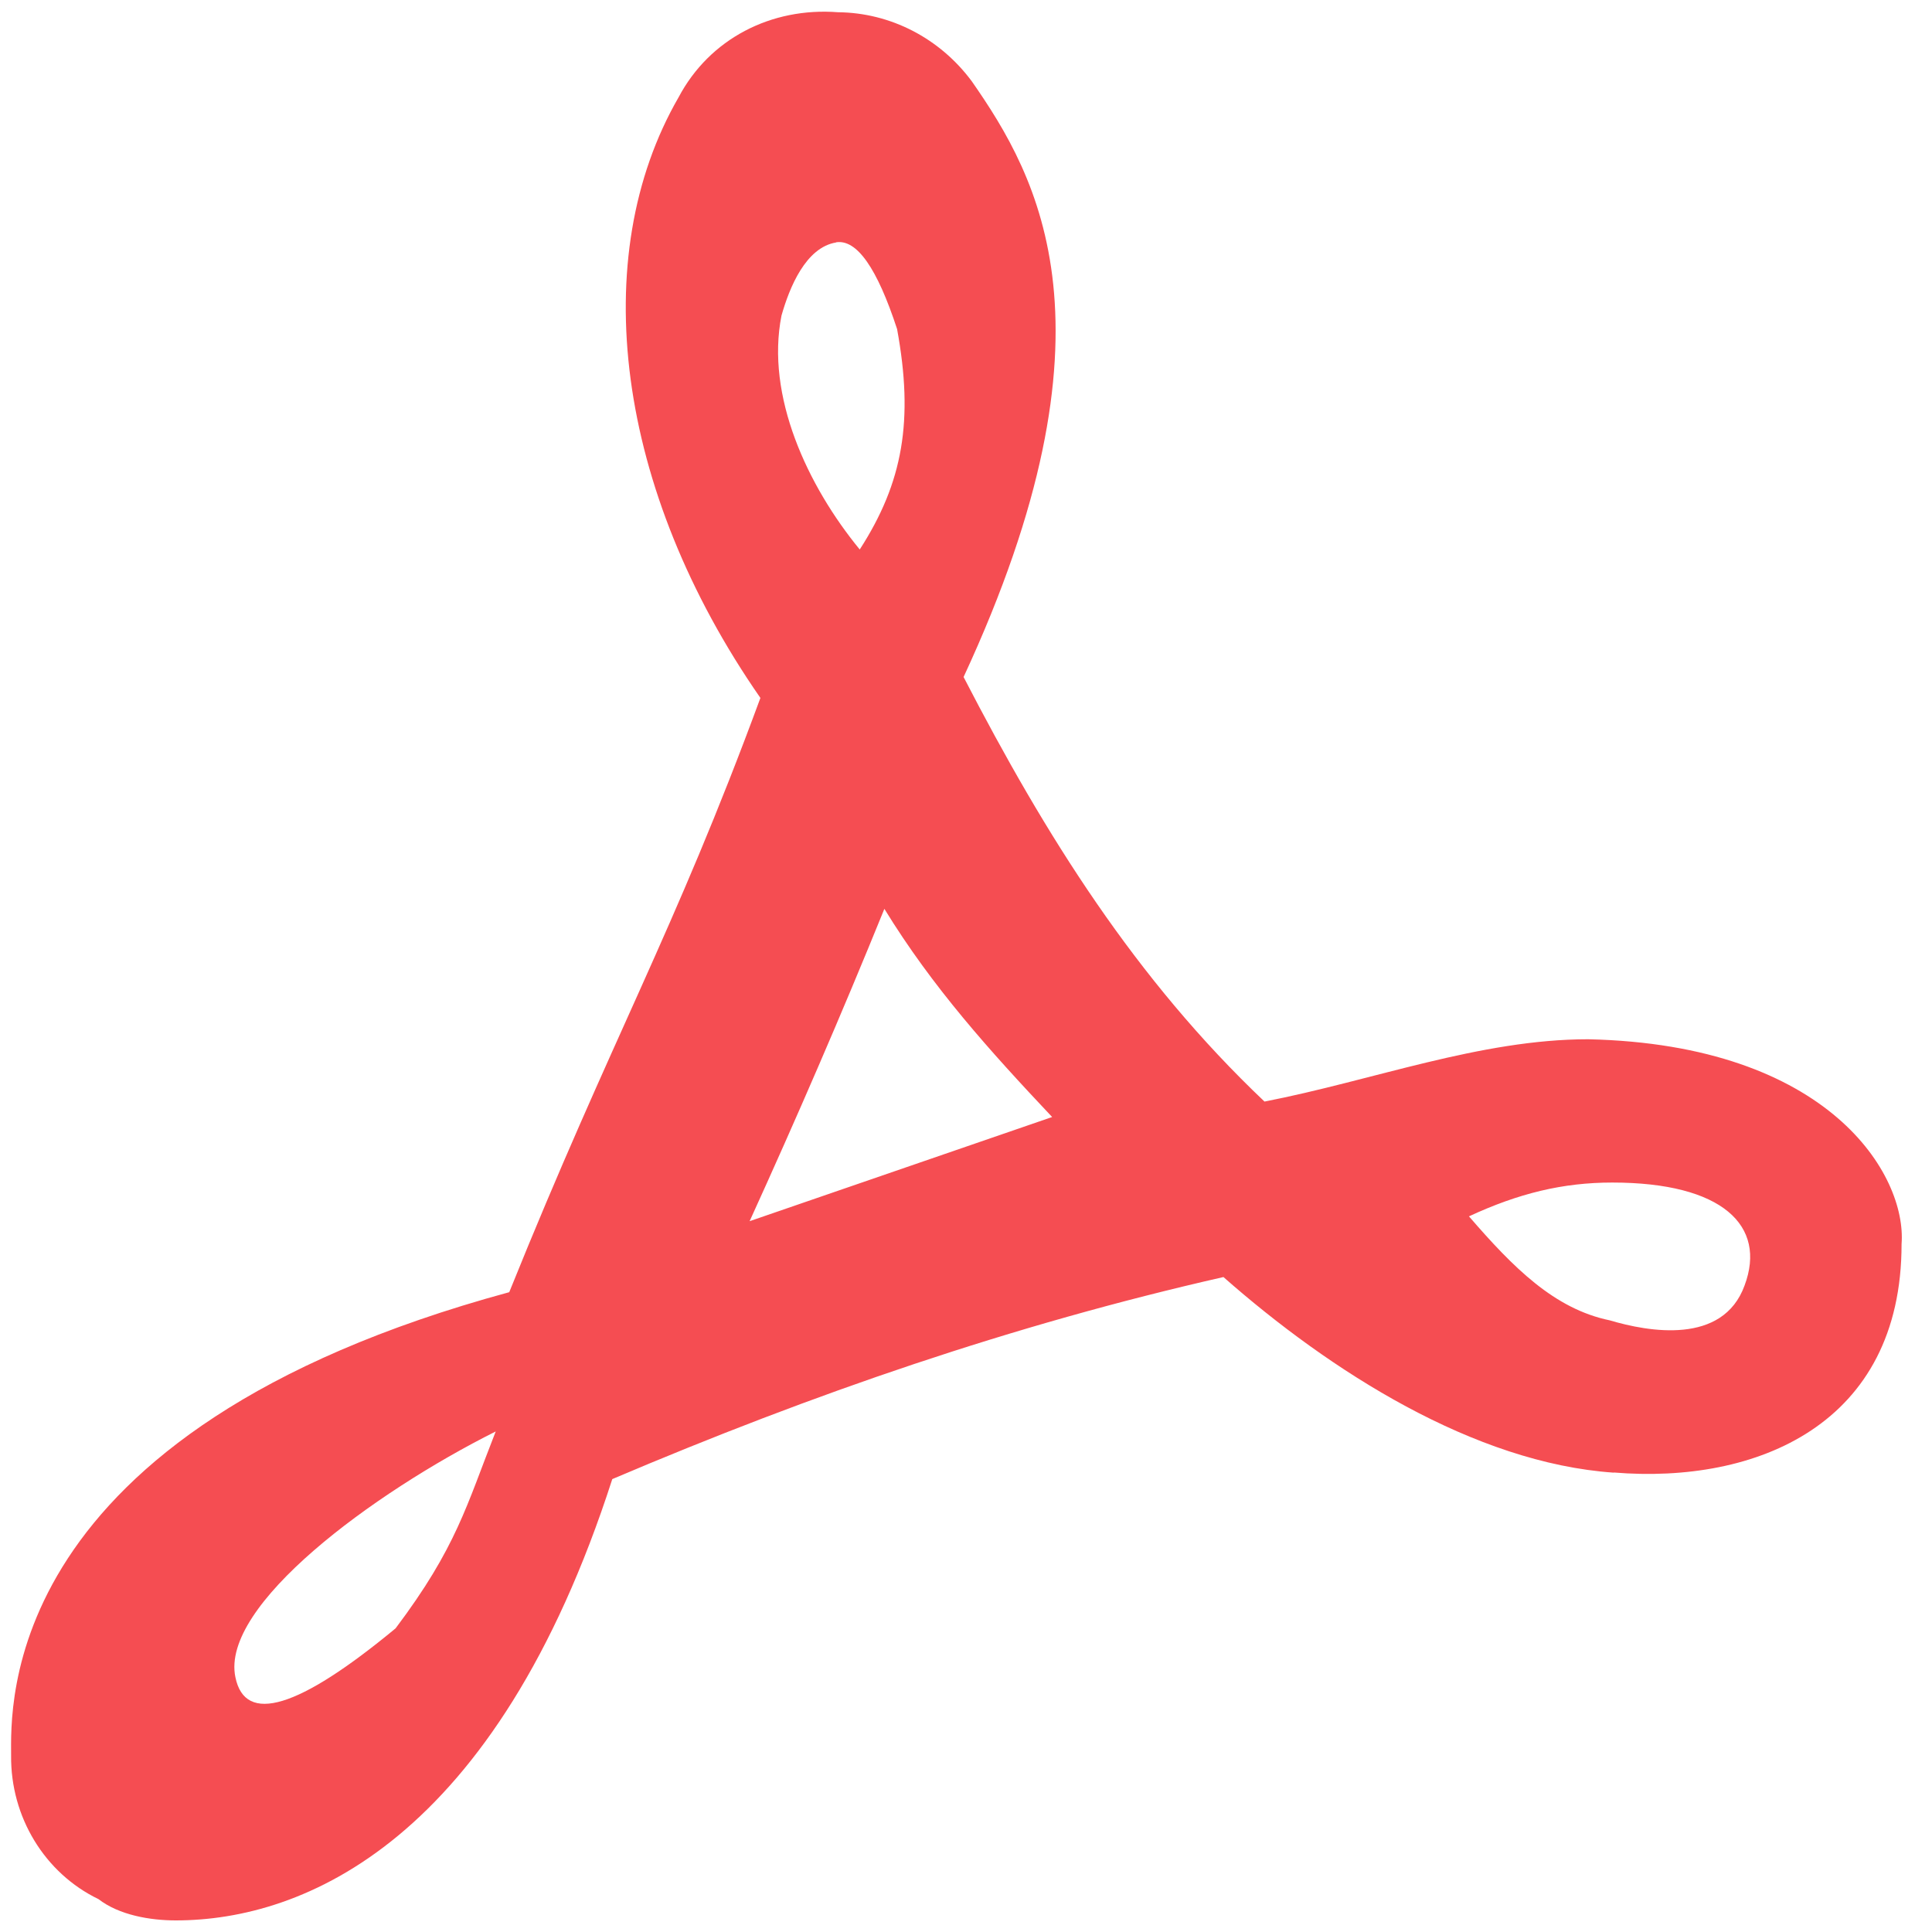 ﻿<?xml version="1.0" encoding="utf-8"?>
<svg version="1.1" xmlns:xlink="http://www.w3.org/1999/xlink" width="12px" height="12px" xmlns="http://www.w3.org/2000/svg">
  <g transform="matrix(1 0 0 1 -298 -415 )">
    <path d="M 4.215 0.604  C 4.407 0.241  4.79 0.044  5.205 0.076  C 5.532 0.079  5.838 0.238  6.036 0.505  C 6.45 1.099  6.988 2.043  5.985 4.205  C 6.495 5.193  7.055 6.084  7.854 6.842  C 8.524 6.712  9.194 6.455  9.864 6.455  C 11.364 6.488  11.844 7.299  11.811 7.727  C 11.811 8.849  10.909 9.219  10.024 9.146  L 10.024 9.147  C 9.155 9.087  8.262 8.516  7.599 7.932  C 6.291 8.229  5.047 8.658  3.803 9.187  C 3.079 11.433  1.889 11.928  1.092 11.928  C 0.932 11.928  0.74 11.895  0.612 11.796  C 0.278 11.635  0.065 11.286  0.069 10.904  C 0.069 10.608  -0.021 8.891  3.163 8.026  C 3.803 6.439  4.184 5.799  4.723 4.335  C 3.824 3.041  3.642 1.596  4.215 0.604  Z M 2.457 10.114  C 2.835 9.612  2.897 9.353  3.079 8.891  C 2.313 9.275  1.369 9.972  1.462 10.417  C 1.522 10.713  1.854 10.613  2.457 10.114  Z M 10.836 7.984  C 10.974 7.614  10.7 7.345  10.014 7.345  C 9.707 7.345  9.432 7.412  9.124 7.555  C 9.399 7.873  9.654 8.13  9.999 8.201  C 10.238 8.272  10.701 8.356  10.836 7.984  Z M 6.535 6.938  C 6.146 6.525  5.793 6.134  5.493 5.645  C 5.228 6.298  4.948 6.944  4.656 7.585  L 6.535 6.938  Z M 5.193 1.505  L 5.193 1.506  C 5.005 1.537  4.904 1.784  4.854 1.96  C 4.755 2.459  5.015 3.017  5.34 3.413  C 5.609 2.996  5.676 2.611  5.572 2.044  C 5.448 1.665  5.322 1.485  5.193 1.505  Z " fill-rule="nonzero" fill="#f54d52" stroke="none" transform="matrix(1 0 0 1 298 415 )" />
  </g>
</svg>